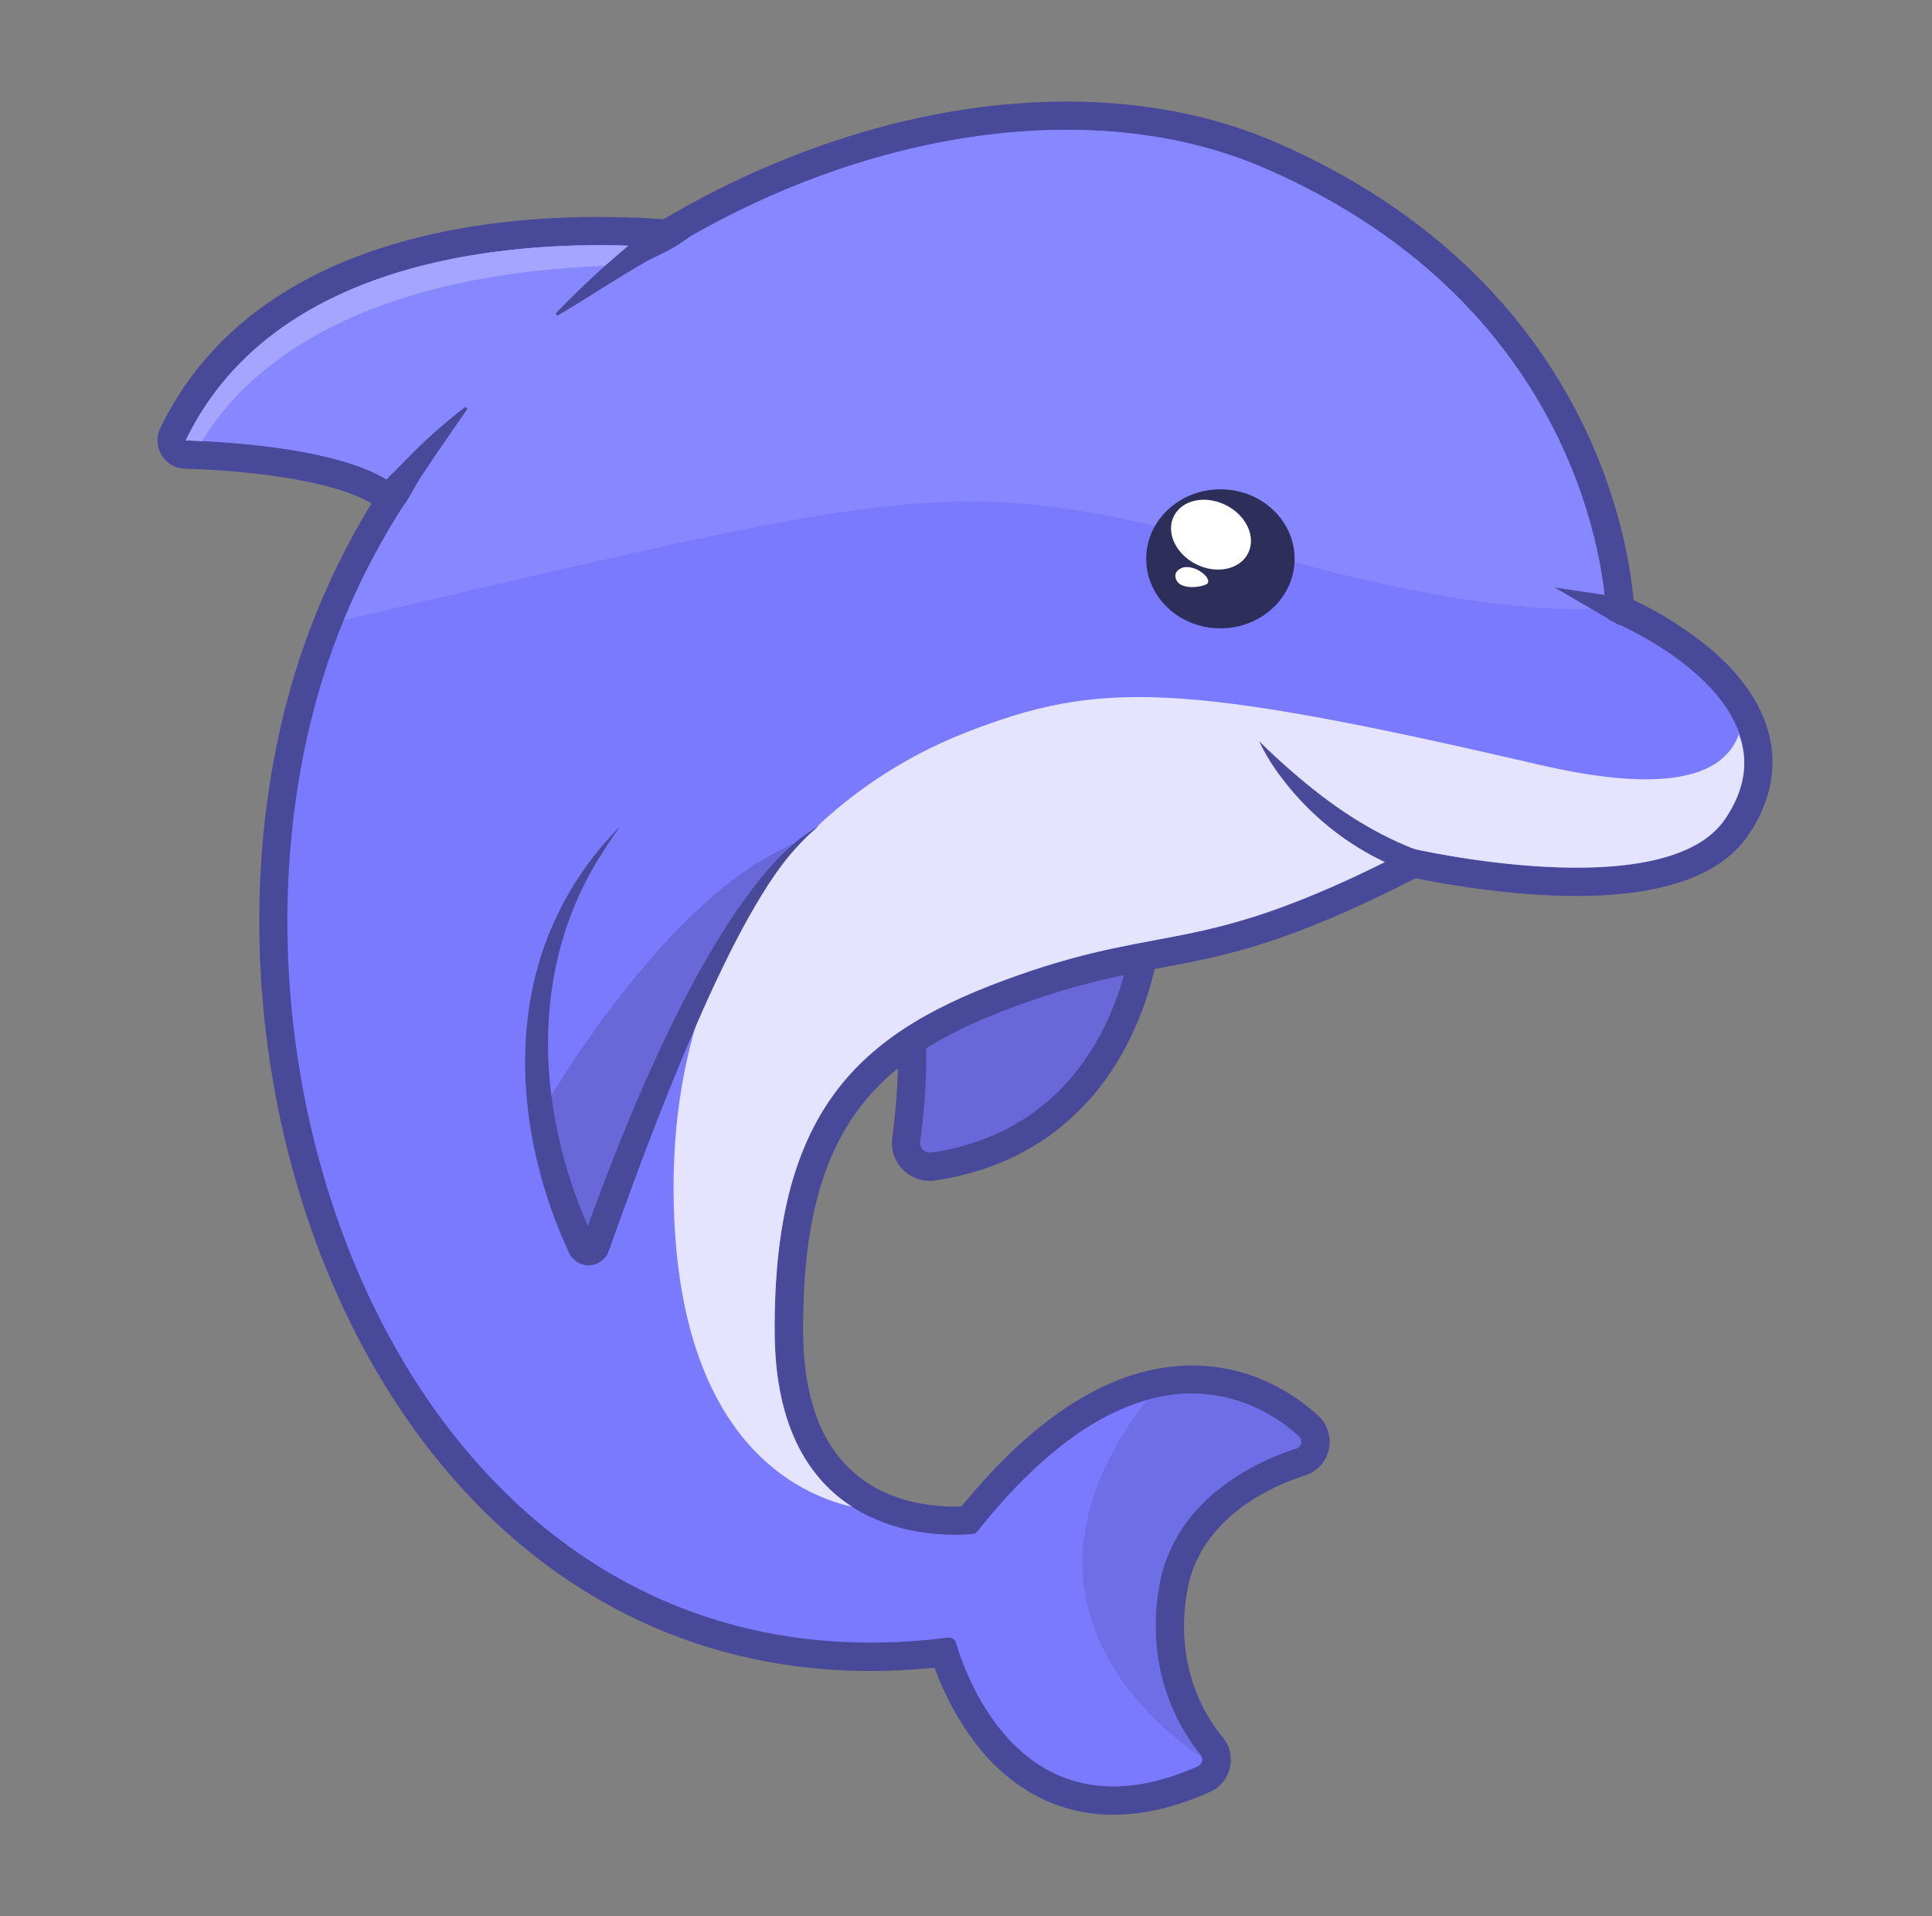 <svg width="121" height="120" viewBox="0 0 121 120" fill="none" xmlns="http://www.w3.org/2000/svg">
<rect x="0" y="0" width="121" height="120" fill="#808080" stroke="none"/>
<g clip-path="url(#clip0_77_2391)">
<path d="M26.508 33.217C26.153 33.228 25.805 33.12 25.52 32.91C25.234 32.701 25.026 32.401 24.931 32.06C24.193 29.702 16.698 28.538 11.619 28.469C11.47 28.467 11.324 28.427 11.194 28.354C11.065 28.281 10.956 28.177 10.877 28.05C10.799 27.924 10.754 27.78 10.746 27.631C10.738 27.483 10.768 27.335 10.832 27.201C13.171 22.354 17.324 18.827 23.157 16.718C27.278 15.229 32.126 14.473 37.566 14.473C41.719 14.473 44.613 14.927 44.734 14.946C44.891 14.97 45.039 15.035 45.162 15.136C45.285 15.236 45.378 15.367 45.433 15.516C45.487 15.665 45.501 15.826 45.472 15.982C45.443 16.138 45.373 16.283 45.268 16.402C45.231 16.444 41.58 20.597 37.542 24.697C29.163 33.192 27.244 33.217 26.521 33.217H26.508Z" fill="#8787FF"/>
<path d="M37.566 15.357C39.916 15.344 42.265 15.498 44.594 15.82C44.594 15.82 30.114 32.327 26.508 32.327C26.341 32.34 26.175 32.293 26.04 32.194C25.904 32.095 25.809 31.952 25.77 31.789C24.504 27.758 11.63 27.583 11.63 27.583C16.675 17.119 29.482 15.35 37.566 15.35M37.566 13.582C32.024 13.582 27.074 14.355 22.855 15.879C16.794 18.077 12.477 21.755 10.036 26.817C9.907 27.084 9.847 27.38 9.863 27.677C9.879 27.974 9.969 28.262 10.126 28.514C10.282 28.767 10.5 28.976 10.759 29.122C11.018 29.269 11.309 29.347 11.607 29.352C13.739 29.406 15.867 29.599 17.974 29.928C22.43 30.654 23.91 31.776 24.082 32.324C24.234 32.846 24.553 33.302 24.991 33.624C25.43 33.945 25.962 34.113 26.505 34.102C27.98 34.102 30.528 33.058 38.16 25.318C42.22 21.2 45.885 17.027 45.922 16.985C46.13 16.747 46.271 16.458 46.329 16.147C46.388 15.837 46.362 15.516 46.254 15.219C46.147 14.922 45.962 14.659 45.718 14.457C45.474 14.256 45.181 14.124 44.868 14.074C44.745 14.053 41.784 13.589 37.561 13.589L37.566 13.582Z" fill="#494999"/>
<path d="M58.235 73.07C58.024 73.07 57.815 73.025 57.622 72.938C57.43 72.851 57.258 72.724 57.118 72.565C56.979 72.407 56.874 72.22 56.813 72.018C56.751 71.816 56.733 71.603 56.76 71.394C56.955 69.92 57.521 64.922 56.685 62.281C56.585 61.98 56.559 61.659 56.607 61.346C56.655 61.032 56.776 60.734 56.961 60.476C57.462 59.739 58.679 58.676 63.434 57.842C65.682 57.468 67.947 57.213 70.221 57.077C70.252 57.077 70.283 57.077 70.314 57.077C70.526 57.076 70.737 57.121 70.93 57.209C71.124 57.296 71.297 57.424 71.437 57.584C71.576 57.744 71.68 57.932 71.741 58.135C71.802 58.339 71.819 58.553 71.789 58.763C71.385 61.711 69.23 71.453 58.47 73.059C58.392 73.068 58.314 73.072 58.235 73.07Z" fill="#6868D9"/>
<path d="M70.307 57.959C70.392 57.959 70.476 57.978 70.554 58.013C70.631 58.049 70.701 58.101 70.756 58.165C70.812 58.23 70.854 58.305 70.878 58.387C70.902 58.469 70.909 58.555 70.897 58.639C70.529 61.322 68.523 70.659 58.324 72.18C58.293 72.182 58.263 72.182 58.232 72.18C58.147 72.18 58.062 72.162 57.984 72.127C57.906 72.092 57.836 72.041 57.78 71.977C57.723 71.913 57.681 71.837 57.655 71.756C57.63 71.674 57.623 71.588 57.633 71.503C57.881 69.624 58.396 64.759 57.524 62.009C56.574 59.011 67.362 58.134 70.265 57.953H70.304M70.304 56.184C70.255 56.184 70.205 56.184 70.156 56.184C67.851 56.322 65.555 56.582 63.277 56.961C59.355 57.649 57.18 58.582 56.226 59.966C55.966 60.335 55.795 60.76 55.728 61.206C55.66 61.652 55.697 62.108 55.836 62.538C56.363 64.202 56.379 67.466 55.879 71.267C55.831 71.631 55.869 72.002 55.988 72.349C56.108 72.696 56.307 73.011 56.569 73.268C56.832 73.525 57.151 73.718 57.5 73.831C57.85 73.945 58.221 73.975 58.585 73.92C61.214 73.53 63.557 72.629 65.55 71.244C67.246 70.055 68.688 68.54 69.79 66.787C71.758 63.699 72.428 60.502 72.651 58.872C72.697 58.537 72.671 58.197 72.574 57.873C72.477 57.548 72.312 57.249 72.09 56.994C71.867 56.739 71.593 56.535 71.285 56.395C70.977 56.255 70.642 56.183 70.304 56.183V56.184Z" fill="#494999"/>
<path d="M69.727 112.756C66.59 112.756 63.825 111.304 61.738 108.558C60.282 106.642 59.486 104.558 59.138 103.473C57.61 103.657 56.073 103.75 54.534 103.752C48.814 103.752 43.468 102.425 38.657 99.795C34.208 97.367 30.28 93.882 26.984 89.435C17.654 76.852 14.581 57.944 19.327 42.379C22.375 32.394 29.177 23.3 38.482 16.775C47.113 10.718 57.437 7.244 66.808 7.244C71.51 7.244 75.832 8.092 79.653 9.761C88.173 13.484 94.389 19.123 98.129 26.52C100.839 31.882 101.364 36.505 101.465 38.164C103.81 39.245 108.725 41.947 109.884 46.012C110.438 47.95 110.067 49.895 108.782 51.791C107.235 54.072 103.859 55.23 98.75 55.23C94.263 55.23 89.75 54.33 88.543 54.074C80.38 58.281 76.538 58.999 72.472 59.76C70.054 60.202 67.564 60.667 64.005 61.923C54.454 65.294 49.301 69.734 49.411 83.516C49.497 94.084 56.716 95.224 59.814 95.224C60.165 95.224 60.453 95.21 60.65 95.195C65.333 89.353 70.037 86.389 74.651 86.389C78.257 86.389 80.771 88.213 81.947 89.3C82.119 89.457 82.246 89.657 82.315 89.879C82.385 90.102 82.395 90.338 82.344 90.566C82.293 90.793 82.183 91.004 82.025 91.176C81.868 91.349 81.668 91.477 81.445 91.549C79.345 92.219 74.364 94.333 73.467 99.478C72.561 104.689 74.851 108.109 75.877 109.335C76.01 109.493 76.103 109.68 76.151 109.881C76.199 110.081 76.2 110.29 76.153 110.491C76.107 110.692 76.015 110.88 75.884 111.039C75.752 111.198 75.586 111.325 75.398 111.41C73.397 112.303 71.488 112.756 69.727 112.756Z" fill="#7A7AFF"/>
<path d="M66.808 8.128C71.255 8.128 75.513 8.915 79.299 10.572C99.1 19.229 100.489 36.209 100.594 38.466C100.595 38.543 100.617 38.619 100.659 38.685C100.7 38.75 100.758 38.804 100.827 38.839C106.172 41.223 111.745 45.828 108.056 51.288C106.448 53.661 102.614 54.339 98.762 54.339C94.144 54.339 89.493 53.368 88.591 53.169C88.559 53.161 88.527 53.158 88.495 53.158C88.422 53.159 88.351 53.176 88.287 53.209C75.178 59.979 73.309 57.702 63.71 61.092C54.063 64.495 48.405 69.223 48.514 83.527C48.607 94.968 56.606 96.112 59.802 96.112C60.31 96.112 60.695 96.084 60.91 96.063C60.97 96.057 61.028 96.039 61.081 96.01C61.134 95.981 61.18 95.941 61.217 95.894C66.552 89.174 71.15 87.275 74.643 87.275C77.999 87.275 80.339 89.028 81.338 89.951C81.397 90.003 81.441 90.071 81.466 90.146C81.49 90.221 81.494 90.302 81.477 90.379C81.459 90.456 81.422 90.528 81.367 90.585C81.313 90.643 81.244 90.685 81.168 90.707C79.166 91.345 73.577 93.619 72.586 99.328C71.606 104.965 74.168 108.683 75.189 109.904C75.233 109.957 75.265 110.02 75.281 110.087C75.298 110.155 75.298 110.225 75.283 110.293C75.267 110.361 75.236 110.424 75.192 110.478C75.148 110.532 75.093 110.575 75.029 110.604C73.021 111.498 71.26 111.871 69.718 111.871C62.914 111.871 60.379 104.61 59.87 102.871C59.844 102.777 59.787 102.694 59.709 102.636C59.631 102.577 59.535 102.546 59.438 102.548H59.38C57.77 102.756 56.148 102.861 54.525 102.863C25.505 102.863 12.493 67.77 20.165 42.632C26.592 21.614 48.381 8.128 66.808 8.128ZM66.808 6.36C62.027 6.36 57.071 7.21 52.09 8.887C47.066 10.586 42.313 12.999 37.977 16.052C33.491 19.177 29.51 22.971 26.174 27.302C22.743 31.741 20.137 36.761 18.48 42.121C13.653 57.944 16.785 77.163 26.273 89.963C29.646 94.513 33.669 98.081 38.234 100.574C43.181 103.273 48.665 104.641 54.534 104.641C55.869 104.639 57.203 104.57 58.532 104.434C59.134 106.103 59.979 107.675 61.04 109.098C63.305 112.072 66.311 113.644 69.734 113.644C71.621 113.644 73.651 113.165 75.767 112.222C76.081 112.083 76.359 111.873 76.578 111.609C76.797 111.344 76.951 111.032 77.028 110.697C77.106 110.363 77.104 110.015 77.023 109.681C76.942 109.348 76.785 109.037 76.564 108.775C75.616 107.641 73.504 104.483 74.35 99.637C75.162 94.969 79.78 93.019 81.727 92.398C82.098 92.281 82.432 92.07 82.695 91.784C82.958 91.498 83.141 91.148 83.225 90.769C83.31 90.389 83.293 89.995 83.176 89.624C83.06 89.254 82.847 88.921 82.561 88.659C81.289 87.479 78.577 85.512 74.663 85.512C69.851 85.512 64.992 88.482 60.215 94.343C60.097 94.343 59.964 94.343 59.82 94.343C56.298 94.343 50.378 92.937 50.302 83.512C50.196 70.259 55.142 65.994 64.305 62.759C67.806 61.524 70.262 61.065 72.639 60.62C76.711 59.86 80.574 59.136 88.66 54.996C90.228 55.319 94.495 56.108 98.741 56.108C104.163 56.108 107.786 54.819 109.511 52.276C110.93 50.183 111.352 47.928 110.733 45.757C110.212 43.932 108.981 42.193 107.074 40.588C105.614 39.391 104.013 38.377 102.305 37.571C102.125 35.534 101.45 31.131 98.912 26.116C97.195 22.726 94.926 19.644 92.199 16.995C88.847 13.729 84.743 11.024 80.001 8.951C76.066 7.232 71.626 6.36 66.808 6.36Z" fill="#494999"/>
<path d="M100.566 38.102C100.339 34.792 98.264 18.864 79.291 10.572C60.773 2.478 31.263 15.156 21.536 38.83C59.864 29.866 60.016 29.474 81.14 35.218C90.547 37.778 96.653 38.32 100.566 38.102Z" fill="#8787FF"/>
<path d="M96.379 47.885C73.806 42.637 68.79 42.637 60.503 45.866C52.216 49.095 41.419 57.863 42.228 76.317C42.84 90.283 49.947 93.58 53.368 94.358C50.8 92.704 48.569 89.535 48.52 83.527C48.405 69.223 54.063 64.495 63.704 61.092C73.346 57.689 75.193 59.995 88.412 53.133C88.412 53.133 104.288 56.818 108.042 51.288C109.356 49.349 109.501 47.586 108.902 45.982C108.017 48.466 104.691 49.817 96.379 47.885Z" fill="#E4E4FF"/>
<path d="M76.434 39.349C79 39.349 81.081 37.399 81.081 34.995C81.081 32.59 79 30.641 76.434 30.641C73.867 30.641 71.786 32.59 71.786 34.995C71.786 37.399 73.867 39.349 76.434 39.349Z" fill="#2E2E5B"/>
<path d="M78.169 34.642C78.681 33.618 78.055 32.269 76.77 31.628C75.486 30.987 74.03 31.298 73.518 32.322C73.006 33.345 73.632 34.695 74.916 35.336C76.201 35.977 77.657 35.666 78.169 34.642Z" fill="white"/>
<path d="M74.125 35.529C74.933 35.381 75.841 36.192 75.647 36.495C75.674 36.69 73.968 37.085 73.656 36.279C73.431 35.702 74.125 35.529 74.125 35.529Z" fill="white"/>
<path d="M44.605 15.815C44.605 15.815 19.261 11.778 11.641 27.583C11.641 27.583 24.515 27.756 25.784 31.792C27.052 35.829 44.605 15.815 44.605 15.815Z" fill="#8787FF"/>
<path d="M40.813 15.452C33.454 15.025 17.423 15.574 11.63 27.583C11.63 27.583 12.014 27.583 12.663 27.619C14.581 24.433 20.72 16.783 39.911 16.6C40.152 16.214 40.743 15.844 40.813 15.452Z" fill="#A5A5FF"/>
<path d="M81.347 89.951C81.338 89.942 81.326 89.933 81.317 89.923L81.264 89.876L81.22 89.836L81.168 89.79L81.121 89.749L81.062 89.699C81.046 89.686 81.031 89.671 81.013 89.657L80.911 89.572L80.858 89.529L80.793 89.478L80.733 89.429L80.669 89.38L80.605 89.33L80.534 89.277L80.439 89.208L80.345 89.139L80.271 89.087L80.199 89.037L80.121 88.984L80.047 88.934L79.966 88.881L79.882 88.828L79.747 88.744L79.654 88.686L79.564 88.633L79.482 88.586L79.387 88.531L79.303 88.486L79.206 88.433L79.111 88.383L78.943 88.297L78.846 88.249L78.741 88.198L78.648 88.156L78.539 88.106L78.443 88.064L78.332 88.017L78.219 87.972L78.031 87.898L77.924 87.856L77.806 87.815L77.7 87.778C77.66 87.765 77.62 87.75 77.579 87.739L77.468 87.703L77.347 87.665L77.188 87.621L77.01 87.573L76.891 87.543L76.761 87.513C76.722 87.502 76.682 87.493 76.642 87.487L76.509 87.459L76.385 87.435L76.254 87.41L76.018 87.373L75.885 87.355L75.751 87.339L75.612 87.323L75.478 87.311L75.33 87.299L75.183 87.291H75.035C74.955 87.291 74.876 87.291 74.795 87.283H74.499H74.352H74.204H74.057L73.886 87.295L73.692 87.311L73.473 87.335L73.325 87.354L73.158 87.377L73.011 87.403L72.843 87.432L72.695 87.46L72.492 87.503L72.289 87.549L72.067 87.603L71.919 87.644L71.804 87.677C62.434 99.918 71.983 107.842 75.295 110.079C75.278 110.013 75.247 109.952 75.203 109.901L75.193 109.887L75.165 109.853L75.09 109.761L75.041 109.7L74.978 109.619L74.916 109.539L74.858 109.461L74.787 109.366L74.731 109.289C74.706 109.254 74.68 109.217 74.654 109.178L74.601 109.102L74.516 108.976C74.499 108.953 74.483 108.929 74.469 108.904L74.374 108.757L74.334 108.694L74.231 108.527L74.212 108.495C74.082 108.278 73.949 108.044 73.818 107.79C73.815 107.785 73.813 107.78 73.811 107.775L73.704 107.563L73.666 107.488L73.572 107.285L73.524 107.184C73.495 107.118 73.465 107.051 73.436 106.981L73.387 106.866C73.358 106.798 73.331 106.729 73.303 106.66C73.285 106.618 73.269 106.577 73.253 106.534L73.173 106.324L73.124 106.188C73.099 106.116 73.074 106.041 73.051 105.971C73.034 105.924 73.018 105.876 73.004 105.824L72.933 105.601C72.918 105.551 72.905 105.501 72.89 105.454C72.868 105.377 72.846 105.307 72.825 105.223C72.812 105.173 72.8 105.122 72.787 105.075C72.766 104.993 72.745 104.913 72.725 104.829L72.703 104.726C72.664 104.558 72.63 104.387 72.598 104.212L72.562 104.016C72.551 103.943 72.54 103.868 72.53 103.796C72.52 103.724 72.506 103.649 72.498 103.576C72.489 103.504 72.48 103.429 72.471 103.355C72.462 103.282 72.453 103.208 72.446 103.121C72.438 103.034 72.433 102.974 72.427 102.898C72.421 102.823 72.413 102.736 72.409 102.654C72.404 102.571 72.4 102.506 72.397 102.428C72.394 102.35 72.397 102.257 72.387 102.17C72.376 102.083 72.387 102.023 72.387 101.943C72.387 101.864 72.387 101.764 72.387 101.674C72.387 101.584 72.387 101.526 72.387 101.447C72.387 101.367 72.394 101.255 72.399 101.152C72.403 101.049 72.399 101.005 72.41 100.928C72.41 100.825 72.425 100.722 72.434 100.617C72.434 100.546 72.446 100.47 72.453 100.405C72.463 100.287 72.478 100.169 72.493 100.05L72.515 99.867C72.54 99.686 72.568 99.503 72.601 99.317C72.629 99.158 72.661 99 72.695 98.845C72.703 98.816 72.71 98.785 72.716 98.754C72.751 98.606 72.79 98.458 72.831 98.312C72.838 98.285 72.847 98.259 72.855 98.232C72.896 98.095 72.939 97.96 72.984 97.827L72.998 97.787C73.046 97.64 73.099 97.51 73.154 97.374L73.189 97.29C73.246 97.158 73.303 97.027 73.364 96.9L73.39 96.843C73.448 96.723 73.508 96.607 73.57 96.492C73.579 96.472 73.589 96.453 73.6 96.436C73.666 96.313 73.734 96.194 73.805 96.076L73.85 96.002C73.923 95.885 73.998 95.768 74.073 95.656L74.095 95.625C74.168 95.517 74.243 95.413 74.32 95.31L74.362 95.251C74.442 95.145 74.525 95.04 74.607 94.938L74.659 94.876C74.744 94.773 74.832 94.671 74.92 94.571C75.01 94.471 75.101 94.374 75.193 94.276L75.248 94.221C75.338 94.129 75.427 94.039 75.519 93.952L75.571 93.904C75.658 93.821 75.746 93.739 75.836 93.66L75.864 93.634C75.959 93.551 76.055 93.469 76.159 93.389L76.22 93.339C76.316 93.261 76.412 93.192 76.507 93.111L76.552 93.077C76.642 93.008 76.732 92.941 76.823 92.875L76.867 92.843C76.966 92.772 77.064 92.704 77.162 92.639L77.225 92.596C77.323 92.53 77.422 92.467 77.519 92.403L77.546 92.387L77.826 92.215L77.879 92.182C77.975 92.125 78.071 92.07 78.166 92.016L78.225 91.983L78.52 91.824C78.616 91.772 78.712 91.722 78.806 91.677L78.865 91.647L79.134 91.515L79.185 91.491C79.269 91.451 79.352 91.411 79.434 91.375L79.461 91.361L79.719 91.248L79.772 91.226L80.017 91.123L80.053 91.108L80.271 91.021L80.305 91.008L80.525 90.925L80.572 90.907L80.779 90.834H80.795L80.978 90.77L81.013 90.758L81.184 90.703H81.198C81.271 90.677 81.337 90.634 81.388 90.575C81.439 90.517 81.474 90.446 81.49 90.37C81.505 90.293 81.499 90.215 81.474 90.141C81.449 90.068 81.405 90.002 81.347 89.951Z" fill="#6E6EE6"/>
<path d="M101.401 39.144L97.362 36.787L102.019 37.487L101.401 39.144Z" fill="#494999"/>
<path d="M33.976 69.522C33.976 69.522 41.815 55.733 50.118 52.688C50.118 52.688 42.834 60.294 37.042 78.999C37.042 78.999 33.942 74.06 33.976 69.522Z" fill="#6868D9"/>
<path d="M51.297 51.634C51.174 51.858 50.823 52.107 50.639 52.289C49.067 53.763 47.925 55.606 46.873 57.465C45.975 59.068 45.174 60.728 44.404 62.396C42.13 67.418 40.162 72.638 38.308 77.83C38.213 78.067 38.097 78.498 37.927 78.707C37.229 79.591 35.919 79.328 35.552 78.265C34.755 76.53 34.126 74.724 33.674 72.869C32.467 67.963 32.552 62.58 34.618 57.922C35.629 55.622 37.06 53.531 38.837 51.754C38.491 52.27 38.113 52.757 37.804 53.289C32.99 60.597 33.554 69.839 37.154 77.522L37.247 77.717C37.21 77.642 37.151 77.58 37.08 77.538C37.008 77.496 36.925 77.476 36.842 77.48C36.759 77.484 36.678 77.512 36.611 77.561C36.544 77.61 36.492 77.677 36.462 77.755L36.471 77.728L36.492 77.674C37.377 75.189 38.32 72.725 39.321 70.283C41.239 65.696 43.356 61.145 46.146 57.009C47.396 55.226 48.755 53.44 50.56 52.181L50.947 51.923C51.082 51.846 51.202 51.746 51.304 51.628L51.297 51.634Z" fill="#494999"/>
<path d="M97.362 55.238C95.576 55.596 93.741 55.602 91.932 55.413C87.339 55.011 83.04 52.39 80.286 48.73C79.728 48.011 79.249 47.235 78.858 46.414C79.499 47.052 80.151 47.655 80.818 48.234C86.233 52.971 90.346 54.243 97.362 55.238Z" fill="#494999"/>
<path d="M34.804 19.624C36.429 17.934 38.159 16.347 39.984 14.873C40.574 14.357 41.22 13.853 41.95 13.546C42.946 13.104 43.986 12.809 45.102 12.829L45.175 12.989C44.316 13.971 43.312 14.816 42.197 15.495C41.654 15.815 41.067 16.058 40.51 16.355C38.609 17.434 36.804 18.662 34.913 19.766L34.804 19.627V19.624Z" fill="#494999"/>
<path d="M22.878 33.604C22.834 32.425 23.274 31.335 23.911 30.388C24.302 29.859 24.823 29.43 25.27 28.954C26.469 27.697 27.766 26.536 29.147 25.481L29.274 25.604C29.031 25.962 28.785 26.316 28.537 26.665C27.831 27.686 27.061 28.806 26.378 29.835C25.913 30.534 25.602 31.337 25.019 31.952C24.439 32.612 23.773 33.192 23.039 33.676L22.877 33.604H22.878Z" fill="#494999"/>
</g>
<defs>
<clipPath id="clip0_77_2391">
<rect width="101.28" height="107.28" fill="white" transform="translate(9.86 6.36)"/>
</clipPath>
</defs>
</svg>
